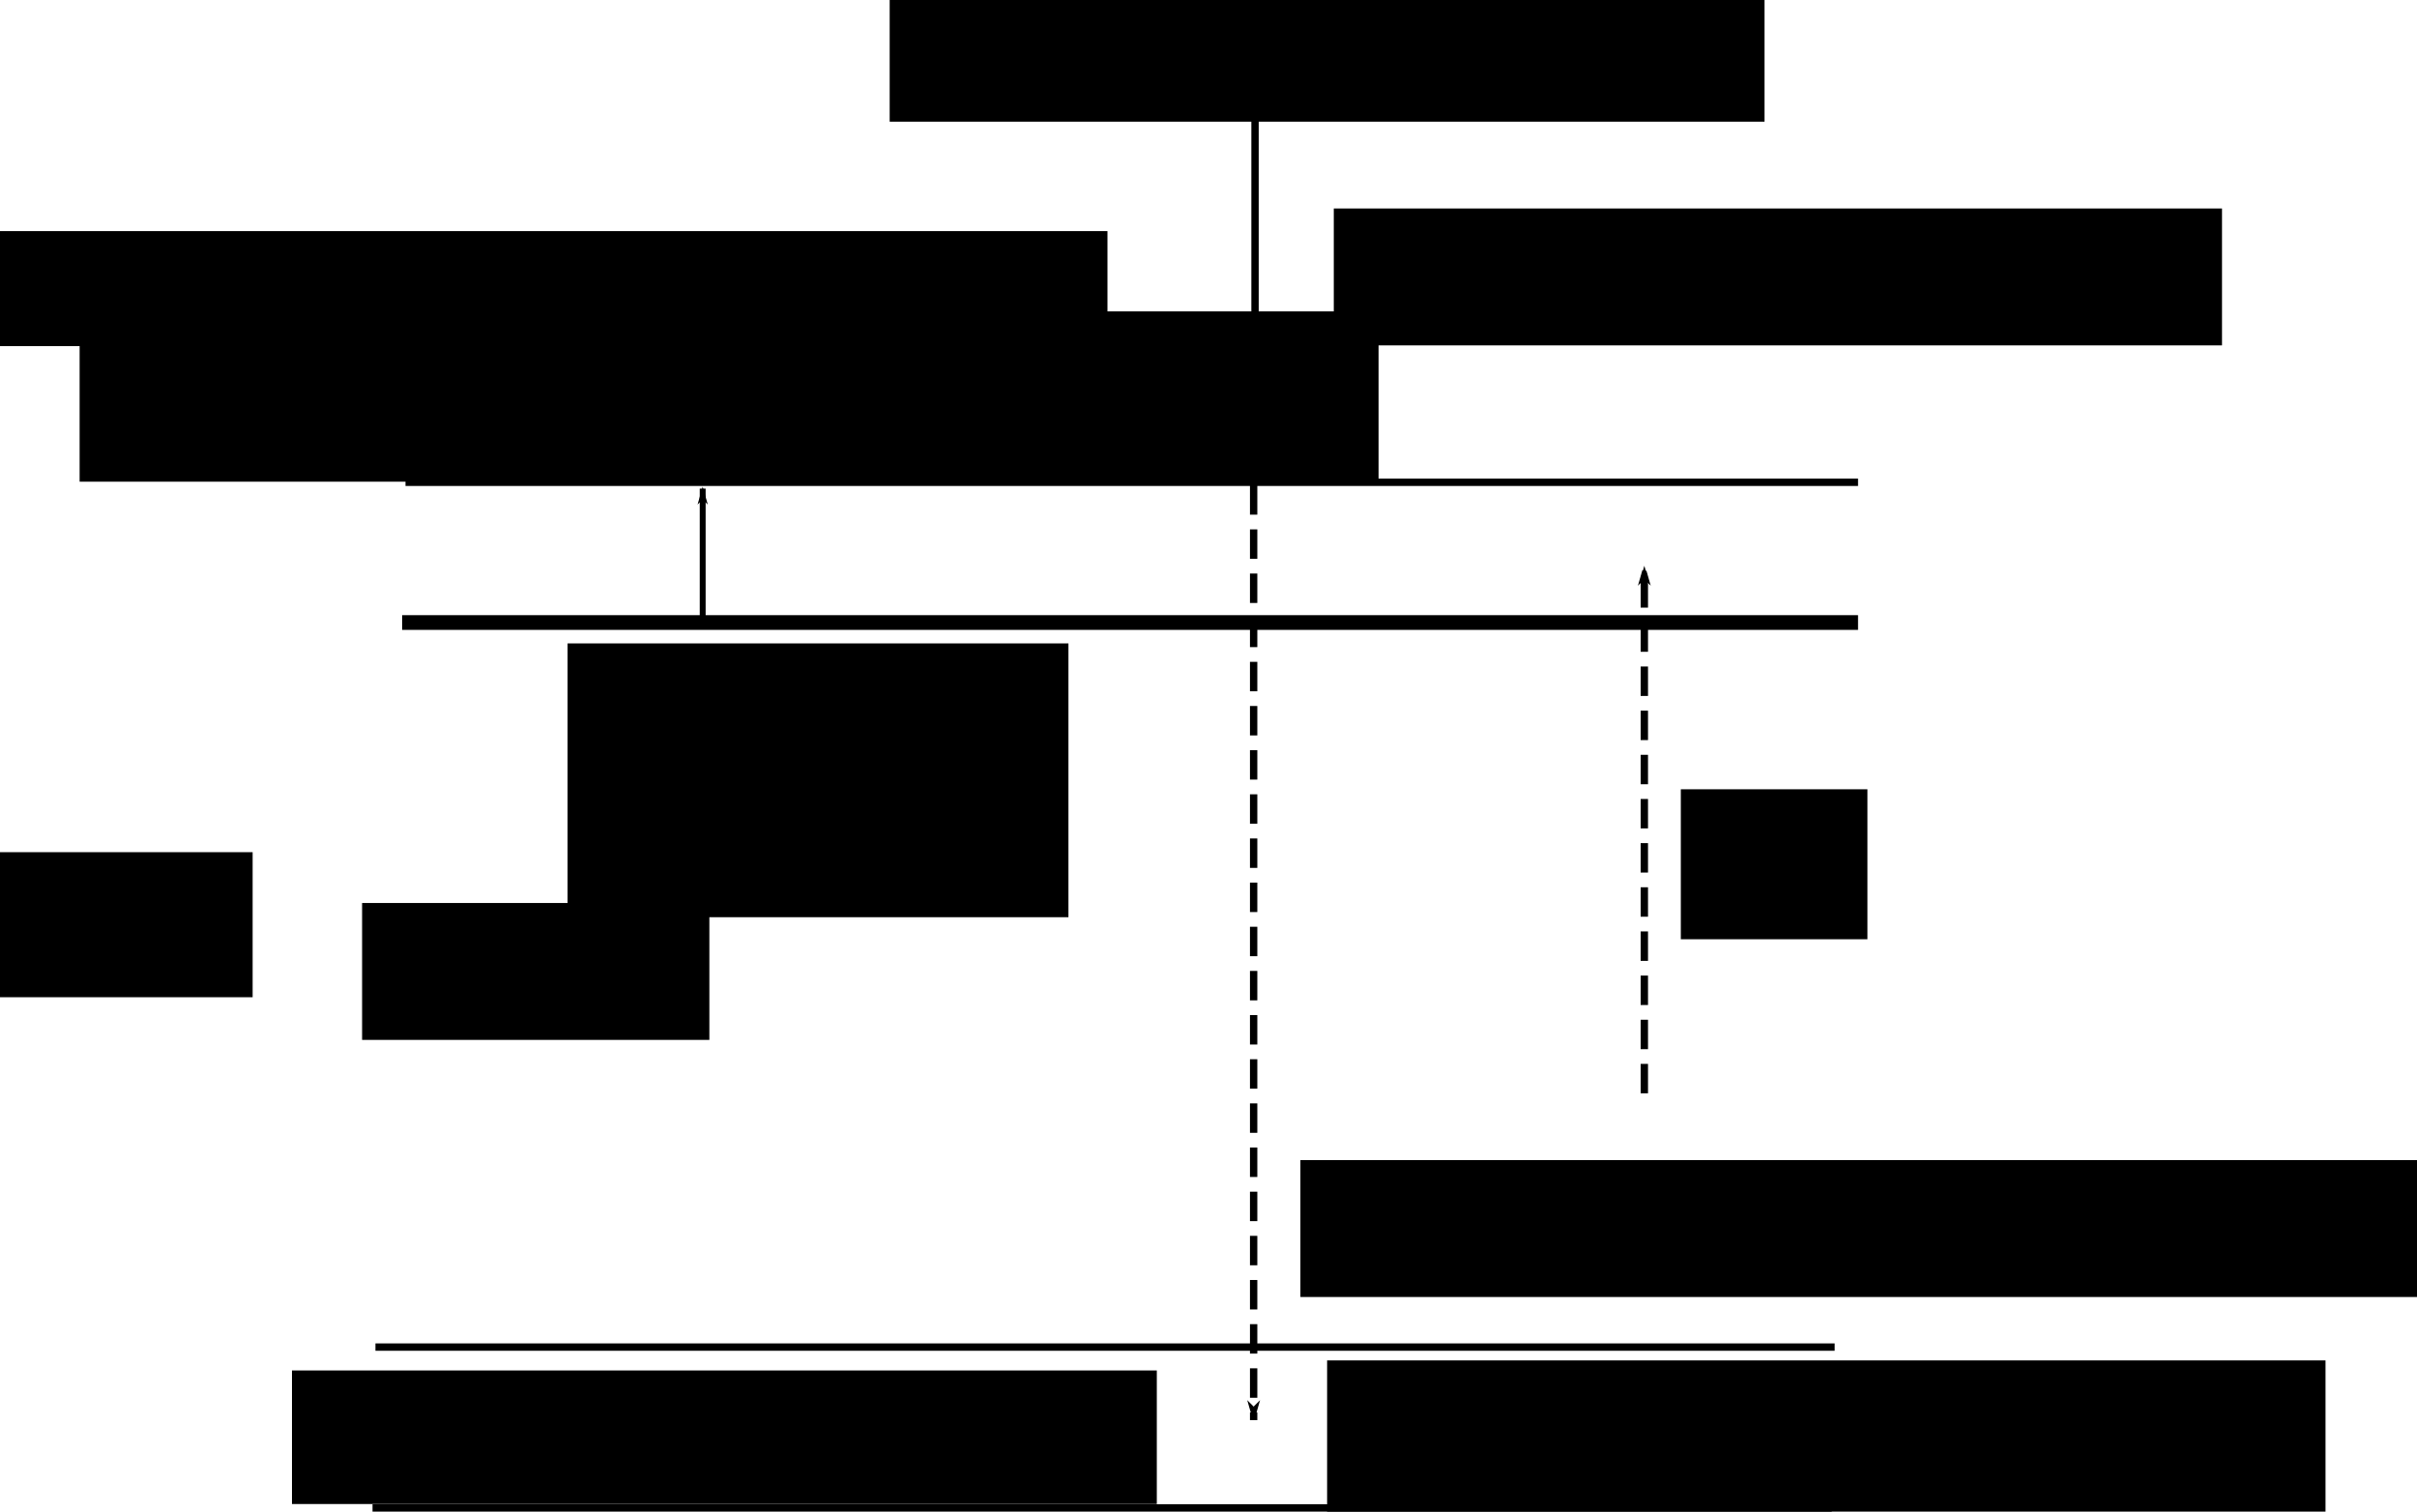 <?xml version="1.0" encoding="UTF-8" standalone="no"?>
<!-- Created with Inkscape (http://www.inkscape.org/) -->

<svg
   xmlns:dc="http://purl.org/dc/elements/1.1/"
   xmlns:cc="http://creativecommons.org/ns#"
   xmlns:rdf="http://www.w3.org/1999/02/22-rdf-syntax-ns#"
   xmlns:svg="http://www.w3.org/2000/svg"
   xmlns="http://www.w3.org/2000/svg"
   xmlns:sodipodi="http://sodipodi.sourceforge.net/DTD/sodipodi-0.dtd"
   xmlns:inkscape="http://www.inkscape.org/namespaces/inkscape"
   id="svg2984"
   version="1.1"
   inkscape:version="0.48.4 r9939"
   width="1642.112"
   height="1027.041"
   sodipodi:docname="dlcgrowth.svg">
  <defs
     id="defs2988">
    <marker
       inkscape:stockid="Arrow2Lend"
       orient="auto"
       refY="0"
       refX="0"
       id="Arrow2Lend"
       style="overflow:visible">
      <path
         id="path4098"
         style="fill-rule:evenodd;stroke-width:0.625;stroke-linejoin:round"
         d="M 8.719,4.034 -2.207,0.016 8.719,-4.002 c -1.745,2.372 -1.735,5.617 -6e-7,8.035 z"
         transform="matrix(-1.1,0,0,-1.1,-1.1,0)"
         inkscape:connector-curvature="0" />
    </marker>
    <marker
       inkscape:stockid="Arrow1Lend"
       orient="auto"
       refY="0"
       refX="0"
       id="Arrow1Lend"
       style="overflow:visible">
      <path
         id="path4080"
         d="M 0,0 5,-5 -12.5,0 5,5 0,0 z"
         style="fill-rule:evenodd;stroke:#000000;stroke-width:1pt"
         transform="matrix(-0.8,0,0,-0.8,-10,0)"
         inkscape:connector-curvature="0" />
    </marker>
  </defs>
  <sodipodi:namedview
     pagecolor="#ffffff"
     bordercolor="#666666"
     borderopacity="1"
     objecttolerance="10"
     gridtolerance="10"
     guidetolerance="10"
     inkscape:pageopacity="0"
     inkscape:pageshadow="2"
     inkscape:window-width="1366"
     inkscape:window-height="709"
     id="namedview2986"
     showgrid="false"
     inkscape:zoom="0.31168925"
     inkscape:cx="690.39751"
     inkscape:cy="616.10413"
     inkscape:window-x="0"
     inkscape:window-y="27"
     inkscape:window-maximized="1"
     inkscape:current-layer="svg2984"
     fit-margin-top="0"
     fit-margin-left="0"
     fit-margin-right="0"
     fit-margin-bottom="0" />
  <path
     style="fill:#000000;fill-opacity:1;stroke:#000000;stroke-width:10;stroke-linecap:butt;stroke-linejoin:miter;stroke-miterlimit:4;stroke-opacity:1;stroke-dasharray:none"
     d="m 273.23,422.965 989.122,0"
     id="path2994"
     inkscape:connector-curvature="0" />
  <flowRoot
     xml:space="preserve"
     id="flowRoot2996"
     style="font-size:40px;font-style:normal;font-weight:normal;line-height:125%;letter-spacing:0px;word-spacing:0px;fill:#000000;fill-opacity:1;stroke:#000000;stroke-width:1px;stroke-linecap:butt;stroke-linejoin:miter;stroke-opacity:1;font-family:Sans"
     transform="translate(-69.333,-126.042)"><flowRegion
       id="flowRegion2998"><rect
         id="rect3000"
         width="210.982"
         height="97.551"
         x="29.492"
         y="705.543"
         style="font-size:40px;fill:#000000;fill-opacity:1;stroke:#000000;stroke-opacity:1" /></flowRegion><flowPara
       id="flowPara3002" /></flowRoot>  <flowRoot
     xml:space="preserve"
     id="flowRoot3004"
     style="font-size:40px;font-style:normal;font-weight:normal;line-height:125%;letter-spacing:0px;word-spacing:0px;fill:#000000;fill-opacity:1;stroke:none;font-family:Sans"
     transform="translate(408.29,-71.017)"><flowRegion
       id="flowRegion3006"><rect
         id="rect3008"
         width="340.294"
         height="186.027"
         x="-22.686"
         y="508.173"
         style="fill:#000000;fill-opacity:1;stroke:none" /></flowRegion><flowPara
       id="flowPara3010"
       style="font-size:64px;fill:#000000;fill-opacity:1;stroke:none">původní </flowPara><flowPara
       id="flowPara3012"
       style="font-size:64px;fill:#000000;fill-opacity:1;stroke:none">povrch</flowPara></flowRoot>  <flowRoot
     xml:space="preserve"
     id="flowRoot3014"
     style="font-size:40px;font-style:normal;font-weight:normal;line-height:125%;letter-spacing:0px;word-spacing:0px;fill:#000000;fill-opacity:1;stroke:#000000;stroke-opacity:1;font-family:Sans"
     transform="translate(-69.333,-126.042)"><flowRegion
       id="flowRegion3016"><rect
         id="rect3018"
         width="789.482"
         height="77.133"
         x="31.761"
         y="283.578"
         style="fill:#000000;fill-opacity:1;stroke:#000000;stroke-opacity:1" /></flowRegion><flowPara
       id="flowPara3020" /></flowRoot>  <flowRoot
     xml:space="preserve"
     id="flowRoot3022"
     style="font-size:64px;font-style:normal;font-weight:normal;line-height:125%;letter-spacing:0px;word-spacing:0px;fill:#000000;fill-opacity:1;stroke:none;font-family:Sans"
     transform="translate(69.974,18.741)"><flowRegion
       id="flowRegion3024"><rect
         id="rect3026"
         width="882.496"
         height="115.7"
         x="-15.88"
         y="192.833"
         style="fill:#000000;fill-opacity:1;stroke:none" /></flowRegion><flowPara
       id="flowPara3028">sp2 vrstva rostoucí ven</flowPara></flowRoot>  <path
     style="fill:#000000;fill-opacity:1;stroke:#000000;stroke-width:5;stroke-linecap:butt;stroke-linejoin:miter;stroke-miterlimit:4;stroke-opacity:1;stroke-dasharray:none"
     d="m 275.499,327.683 986.853,0"
     id="path3030"
     inkscape:connector-curvature="0" />
  <path
     style="fill:#000000;fill-opacity:1;stroke:#000000;stroke-width:5;stroke-linecap:butt;stroke-linejoin:miter;stroke-miterlimit:4;stroke-opacity:1;stroke-dasharray:none;marker-mid:none;marker-end:url(#Arrow1Lend)"
     d="m 852.67,81.274 0,241.389"
     id="path3032"
     inkscape:connector-curvature="0" />
  <path
     style="fill:#000000;fill-opacity:1;stroke:#000000;stroke-width:5;stroke-linecap:butt;stroke-linejoin:miter;stroke-miterlimit:4;stroke-opacity:1;stroke-dasharray:20, 10;stroke-dashoffset:0;marker-end:url(#Arrow1Lend)"
     d="m 851.73,329.676 0,635.216"
     id="path3034"
     inkscape:connector-curvature="0" />
  <path
     style="fill:#000000;fill-opacity:1;stroke:#000000;stroke-width:5;stroke-linecap:butt;stroke-linejoin:miter;stroke-miterlimit:4;stroke-opacity:1;stroke-dasharray:20, 10;stroke-dashoffset:0;marker-end:url(#Arrow1Lend)"
     d="m 1117.159,742.842 0,-358.443"
     id="path3036"
     inkscape:connector-curvature="0" />
  <path
     style="fill:#000000;fill-opacity:1;stroke:#000000;stroke-width:5;stroke-linecap:butt;stroke-linejoin:miter;stroke-miterlimit:4;stroke-opacity:1;stroke-dasharray:none"
     d="m 255.081,915.258 991.39,0"
     id="path3040"
     inkscape:connector-curvature="0" />
  <flowRoot
     xml:space="preserve"
     id="flowRoot3812"
     style="font-size:64px;font-style:normal;font-weight:normal;line-height:125%;letter-spacing:0px;word-spacing:0px;fill:#000000;fill-opacity:1;stroke:none;font-family:Sans"
     transform="translate(266.424,35.03)"><flowRegion
       id="flowRegion3814"><rect
         id="rect3816"
         width="587.575"
         height="90.745"
         x="-68.059"
         y="896.108" /></flowRegion><flowPara
       id="flowPara3818">houstnoucí vrstva</flowPara></flowRoot>  <flowRoot
     xml:space="preserve"
     id="flowRoot3820"
     style="font-size:64px;font-style:normal;font-weight:normal;line-height:125%;letter-spacing:0px;word-spacing:0px;fill:#000000;fill-opacity:1;stroke:none;font-family:Sans"
     transform="translate(0.995,-121.505)"><flowRegion
       id="flowRegion3822"><rect
         id="rect3824"
         width="235.937"
         height="93.014"
         x="245.012"
         y="735.035" /></flowRegion><flowPara
       id="flowPara3826" /></flowRoot>  <flowRoot
     xml:space="preserve"
     id="flowRoot3828"
     style="font-size:64px;font-style:normal;font-weight:normal;line-height:125%;letter-spacing:0px;word-spacing:0px;fill:#000000;fill-opacity:1;stroke:none;font-family:Sans"
     transform="translate(-132.854,-73.864)"><flowRegion
       id="flowRegion3830"><rect
         id="rect3832"
         width="678.32"
         height="117.969"
         x="1034.494"
         y="998.196" /></flowRegion><flowPara
       id="flowPara3834">intersticiály, <flowSpan
   style="font-style:italic;-inkscape-font-specification:Sans Italic"
   id="flowSpan3836">n</flowSpan></flowPara></flowRoot>  <flowRoot
     xml:space="preserve"
     id="flowRoot3838"
     style="font-size:64px;font-style:normal;font-weight:normal;line-height:125%;letter-spacing:0px;word-spacing:0px;fill:#000000;fill-opacity:1;stroke:none;font-family:Sans"
     transform="translate(-87.482,-5.805)"><flowRegion
       id="flowRegion3840"><rect
         id="rect3842"
         width="769.065"
         height="93.014"
         x="970.973"
         y="794.02" /></flowRegion><flowPara
       id="flowPara3844"><flowSpan
   style="font-style:italic;-inkscape-font-specification:Sans Italic"
   id="flowSpan5827">Φf</flowSpan>, proniklá část svazku</flowPara></flowRoot>  <flowRoot
     xml:space="preserve"
     id="flowRoot3846"
     style="font-size:64px;font-style:normal;font-weight:normal;line-height:125%;letter-spacing:0px;word-spacing:0px;fill:#000000;fill-opacity:1;stroke:none;font-family:Sans"
     transform="translate(-85.374,-49.043)"><flowRegion
       id="flowRegion3848"><rect
         id="rect3850"
         width="126.771"
         height="101.899"
         x="1227.327"
         y="585.306" /></flowRegion><flowPara
       id="flowPara3852"><flowSpan
         style="font-style:italic;-inkscape-font-specification:Sans Italic"
         id="flowSpan5825"> nβ</flowSpan></flowPara></flowRoot>  <flowRoot
     xml:space="preserve"
     id="flowRoot3854"
     style="font-size:64px;font-style:normal;font-weight:normal;line-height:125%;letter-spacing:0px;word-spacing:0px;fill:#000000;fill-opacity:1;stroke:none;font-family:Sans"
     transform="translate(-76.139,19.15)"><flowRegion
       id="flowRegion3856"><rect
         id="rect3858"
         width="603.455"
         height="93.014"
         x="982.316"
         y="122.506" /></flowRegion><flowPara
       id="flowPara3860">ionizovaná část, <flowSpan
   style="font-style:italic;-inkscape-font-specification:Sans Italic"
   id="flowSpan5829">Φ </flowSpan></flowPara></flowRoot>  <flowRoot
     xml:space="preserve"
     id="flowRoot3866"
     style="font-size:64px;font-style:normal;font-weight:normal;line-height:125%;letter-spacing:0px;word-spacing:0px;fill:#000000;fill-opacity:1;stroke:none;font-family:Sans"
     transform="translate(459.257,-19.417)"><flowRegion
       id="flowRegion3868"><rect
         id="rect3870"
         width="594.38"
         height="95.282"
         x="145.192"
         y="6.806" /></flowRegion><flowPara
       id="flowPara3872">dopadající svazek</flowPara></flowRoot>  <path
     style="fill:#000000;fill-opacity:1;stroke:#000000;stroke-width:5;stroke-linecap:butt;stroke-linejoin:miter;stroke-miterlimit:4;stroke-opacity:1;stroke-dasharray:none"
     d="m 253.095,1024.541 991.39,0"
     id="path3040-1"
     inkscape:connector-curvature="0" />
  <path
     style="fill:none;stroke:#000000;stroke-width:4;stroke-linecap:butt;stroke-linejoin:miter;stroke-miterlimit:4;stroke-opacity:1;stroke-dasharray:none;marker-end:url(#Arrow1Lend)"
     d="m 477.407,421.885 0,-89.905"
     id="path4899"
     inkscape:connector-curvature="0" />
</svg>
